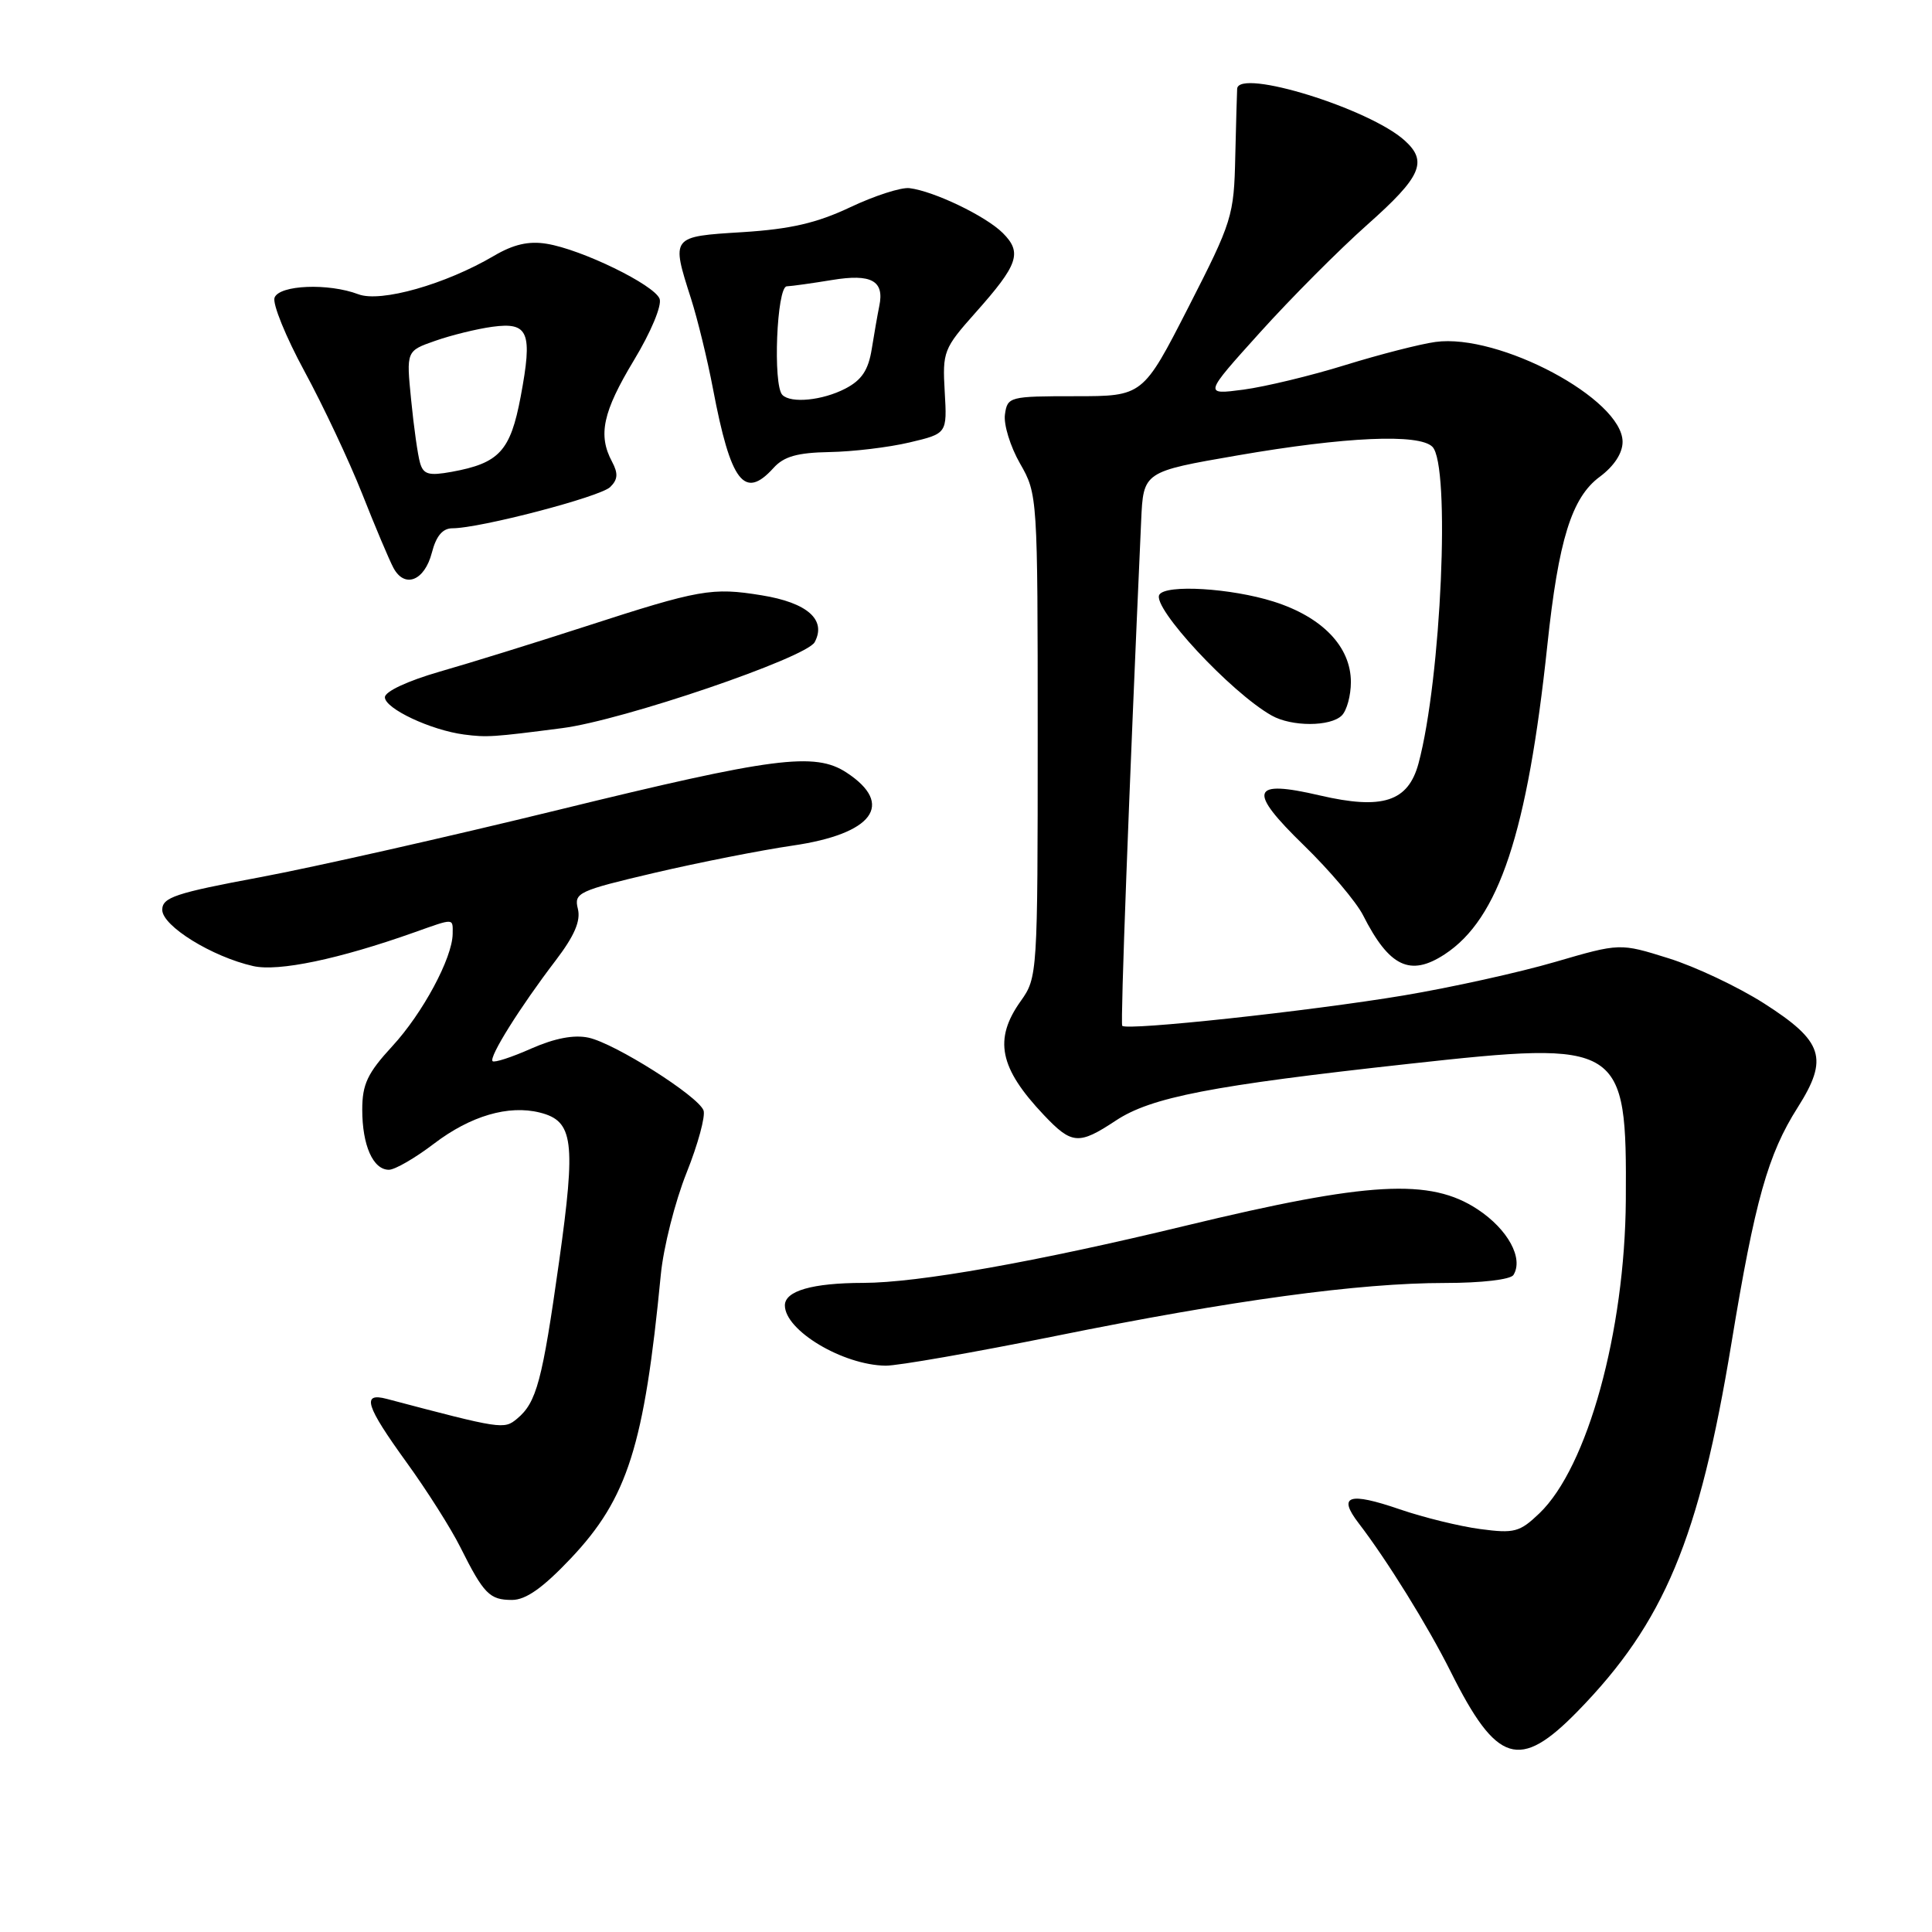 <?xml version="1.0" encoding="UTF-8" standalone="no"?>
<!DOCTYPE svg PUBLIC "-//W3C//DTD SVG 1.1//EN" "http://www.w3.org/Graphics/SVG/1.1/DTD/svg11.dtd" >
<svg xmlns="http://www.w3.org/2000/svg" xmlns:xlink="http://www.w3.org/1999/xlink" version="1.1" viewBox="0 0 256 256">
 <g >
 <path fill="currentColor"
d=" M 209.05 226.75 C 220.52 215.00 225.15 203.93 229.43 177.95 C 232.54 159.07 234.26 152.95 238.20 146.75 C 242.34 140.22 241.61 137.98 233.72 132.94 C 230.30 130.76 224.61 128.07 221.07 126.97 C 214.65 124.96 214.65 124.96 206.07 127.46 C 201.36 128.84 192.32 130.84 186.00 131.90 C 173.55 133.98 149.20 136.61 148.70 135.92 C 148.45 135.58 149.58 105.35 151.21 69.00 C 151.50 62.50 151.50 62.50 164.00 60.34 C 178.29 57.87 188.04 57.44 189.80 59.20 C 192.22 61.62 190.97 89.95 187.96 101.16 C 186.59 106.23 183.19 107.33 174.89 105.40 C 165.72 103.26 165.26 104.71 172.78 112.02 C 176.19 115.34 179.71 119.50 180.61 121.27 C 184.08 128.12 186.85 129.45 191.43 126.45 C 198.61 121.75 202.39 110.37 205.03 85.50 C 206.51 71.55 208.25 65.93 211.97 63.18 C 213.87 61.77 215.00 60.05 215.00 58.55 C 215.00 52.88 198.63 44.15 190.20 45.31 C 188.16 45.59 182.79 46.97 178.26 48.37 C 173.73 49.78 167.65 51.24 164.76 51.63 C 159.50 52.32 159.50 52.32 166.94 44.07 C 171.03 39.53 177.44 33.09 181.19 29.76 C 188.33 23.42 189.22 21.41 186.13 18.62 C 181.46 14.39 164.17 9.04 163.93 11.75 C 163.90 12.16 163.79 16.19 163.68 20.71 C 163.51 28.63 163.28 29.34 157.47 40.71 C 151.44 52.50 151.44 52.50 142.47 52.50 C 133.75 52.50 133.49 52.57 133.16 54.92 C 132.97 56.24 133.87 59.17 135.16 61.42 C 137.48 65.46 137.50 65.78 137.50 97.50 C 137.50 129.08 137.47 129.54 135.25 132.65 C 131.64 137.72 132.41 141.51 138.32 147.75 C 142.02 151.66 142.94 151.73 147.84 148.49 C 152.53 145.38 160.50 143.84 186.72 140.96 C 215.01 137.85 215.56 138.20 215.43 159.00 C 215.31 176.43 210.36 194.41 203.98 200.52 C 201.37 203.02 200.65 203.21 196.15 202.61 C 193.42 202.25 188.61 201.07 185.47 199.99 C 178.71 197.67 177.22 198.17 180.02 201.82 C 183.78 206.72 189.18 215.42 192.22 221.50 C 198.33 233.73 201.33 234.66 209.05 226.75 Z  M 75.65 206.48 C 83.16 198.53 85.37 191.58 87.56 168.91 C 87.91 165.28 89.45 159.21 90.97 155.41 C 92.49 151.61 93.50 147.88 93.22 147.13 C 92.49 145.22 81.51 138.27 78.00 137.50 C 76.07 137.08 73.53 137.56 70.39 138.94 C 67.81 140.09 65.50 140.84 65.27 140.61 C 64.75 140.09 68.92 133.43 73.61 127.29 C 76.12 124.00 76.97 122.02 76.57 120.42 C 76.04 118.30 76.61 118.03 86.75 115.65 C 92.66 114.27 100.88 112.65 105.00 112.05 C 115.69 110.50 118.59 106.58 112.17 102.37 C 107.97 99.62 102.52 100.33 74.00 107.31 C 59.42 110.88 41.65 114.89 34.50 116.23 C 23.23 118.33 21.50 118.91 21.50 120.56 C 21.50 122.70 28.10 126.78 33.55 128.01 C 36.89 128.77 44.91 127.09 54.88 123.55 C 60.26 121.64 60.00 121.63 59.98 123.75 C 59.94 126.95 56.00 134.28 51.97 138.64 C 48.69 142.20 48.00 143.67 48.00 147.04 C 48.00 151.76 49.43 155.00 51.53 155.00 C 52.33 155.00 55.02 153.44 57.51 151.54 C 62.34 147.86 67.38 146.38 71.53 147.42 C 75.99 148.54 76.33 151.17 74.08 167.19 C 71.85 183.02 71.10 185.84 68.51 187.99 C 66.78 189.43 66.47 189.38 51.25 185.36 C 47.88 184.47 48.44 186.26 53.87 193.77 C 56.55 197.47 59.76 202.53 60.99 205.00 C 64.10 211.21 64.87 212.00 67.84 212.00 C 69.68 212.00 71.93 210.41 75.65 206.48 Z  M 139.85 177.03 C 163.32 172.28 180.09 170.00 191.49 170.00 C 196.31 170.00 200.16 169.55 200.54 168.94 C 201.90 166.74 199.81 162.90 195.80 160.25 C 189.52 156.10 181.38 156.55 157.15 162.40 C 137.26 167.21 121.63 169.98 114.38 169.99 C 107.65 170.00 104.00 171.05 104.00 172.97 C 104.00 176.29 111.66 180.88 117.35 180.96 C 118.91 180.98 129.04 179.21 139.85 177.03 Z  M 74.50 96.48 C 82.53 95.45 106.84 87.16 107.95 85.09 C 109.54 82.12 106.98 79.86 100.92 78.88 C 94.34 77.81 92.73 78.09 77.50 83.03 C 70.90 85.17 62.24 87.86 58.25 89.00 C 54.02 90.22 51.00 91.63 51.00 92.39 C 51.00 93.89 57.08 96.75 61.50 97.33 C 64.52 97.72 65.33 97.67 74.50 96.48 Z  M 177.80 94.80 C 178.46 94.14 179.00 92.15 179.00 90.38 C 179.00 85.69 175.21 81.75 168.75 79.71 C 163.11 77.93 154.48 77.41 153.62 78.80 C 152.60 80.46 163.09 91.76 168.50 94.81 C 171.15 96.31 176.30 96.30 177.80 94.80 Z  M 57.22 73.25 C 57.79 71.02 58.65 70.00 59.95 70.00 C 63.58 70.00 79.51 65.84 80.85 64.54 C 81.87 63.55 81.93 62.74 81.10 61.18 C 79.21 57.65 79.87 54.59 83.99 47.75 C 86.26 44.00 87.73 40.46 87.40 39.59 C 86.68 37.73 77.08 33.05 72.43 32.30 C 70.06 31.91 68.03 32.38 65.45 33.90 C 59.05 37.67 50.44 40.12 47.48 38.99 C 43.52 37.49 37.03 37.75 36.38 39.44 C 36.08 40.23 37.86 44.62 40.34 49.19 C 42.82 53.76 46.26 61.07 47.99 65.43 C 49.71 69.79 51.58 74.21 52.13 75.24 C 53.61 78.01 56.25 76.97 57.22 73.25 Z  M 102.50 62.00 C 103.87 60.48 105.66 59.98 109.90 59.90 C 112.98 59.85 117.75 59.28 120.50 58.63 C 125.50 57.45 125.50 57.45 125.18 51.91 C 124.87 46.60 125.04 46.17 129.25 41.44 C 134.93 35.06 135.48 33.48 132.88 30.88 C 130.63 28.63 123.74 25.32 120.50 24.93 C 119.40 24.80 115.87 25.94 112.66 27.46 C 108.24 29.55 104.75 30.36 98.41 30.76 C 88.88 31.35 88.92 31.30 91.57 39.59 C 92.43 42.29 93.74 47.65 94.47 51.50 C 96.83 63.94 98.63 66.28 102.50 62.00 Z  M 55.66 61.34 C 55.36 60.33 54.83 56.58 54.48 53.00 C 53.83 46.50 53.83 46.50 57.67 45.16 C 59.77 44.42 63.18 43.58 65.24 43.30 C 70.05 42.65 70.60 44.00 68.99 52.57 C 67.63 59.77 66.16 61.37 59.85 62.52 C 56.82 63.07 56.10 62.87 55.66 61.34 Z  M 103.67 52.33 C 102.39 51.05 102.92 38.00 104.25 37.94 C 104.94 37.91 107.64 37.53 110.26 37.10 C 115.47 36.24 117.21 37.20 116.51 40.55 C 116.29 41.62 115.84 44.19 115.51 46.25 C 115.06 49.05 114.18 50.37 112.00 51.50 C 108.98 53.06 104.81 53.48 103.67 52.33 Z "/>
</g>
</svg>